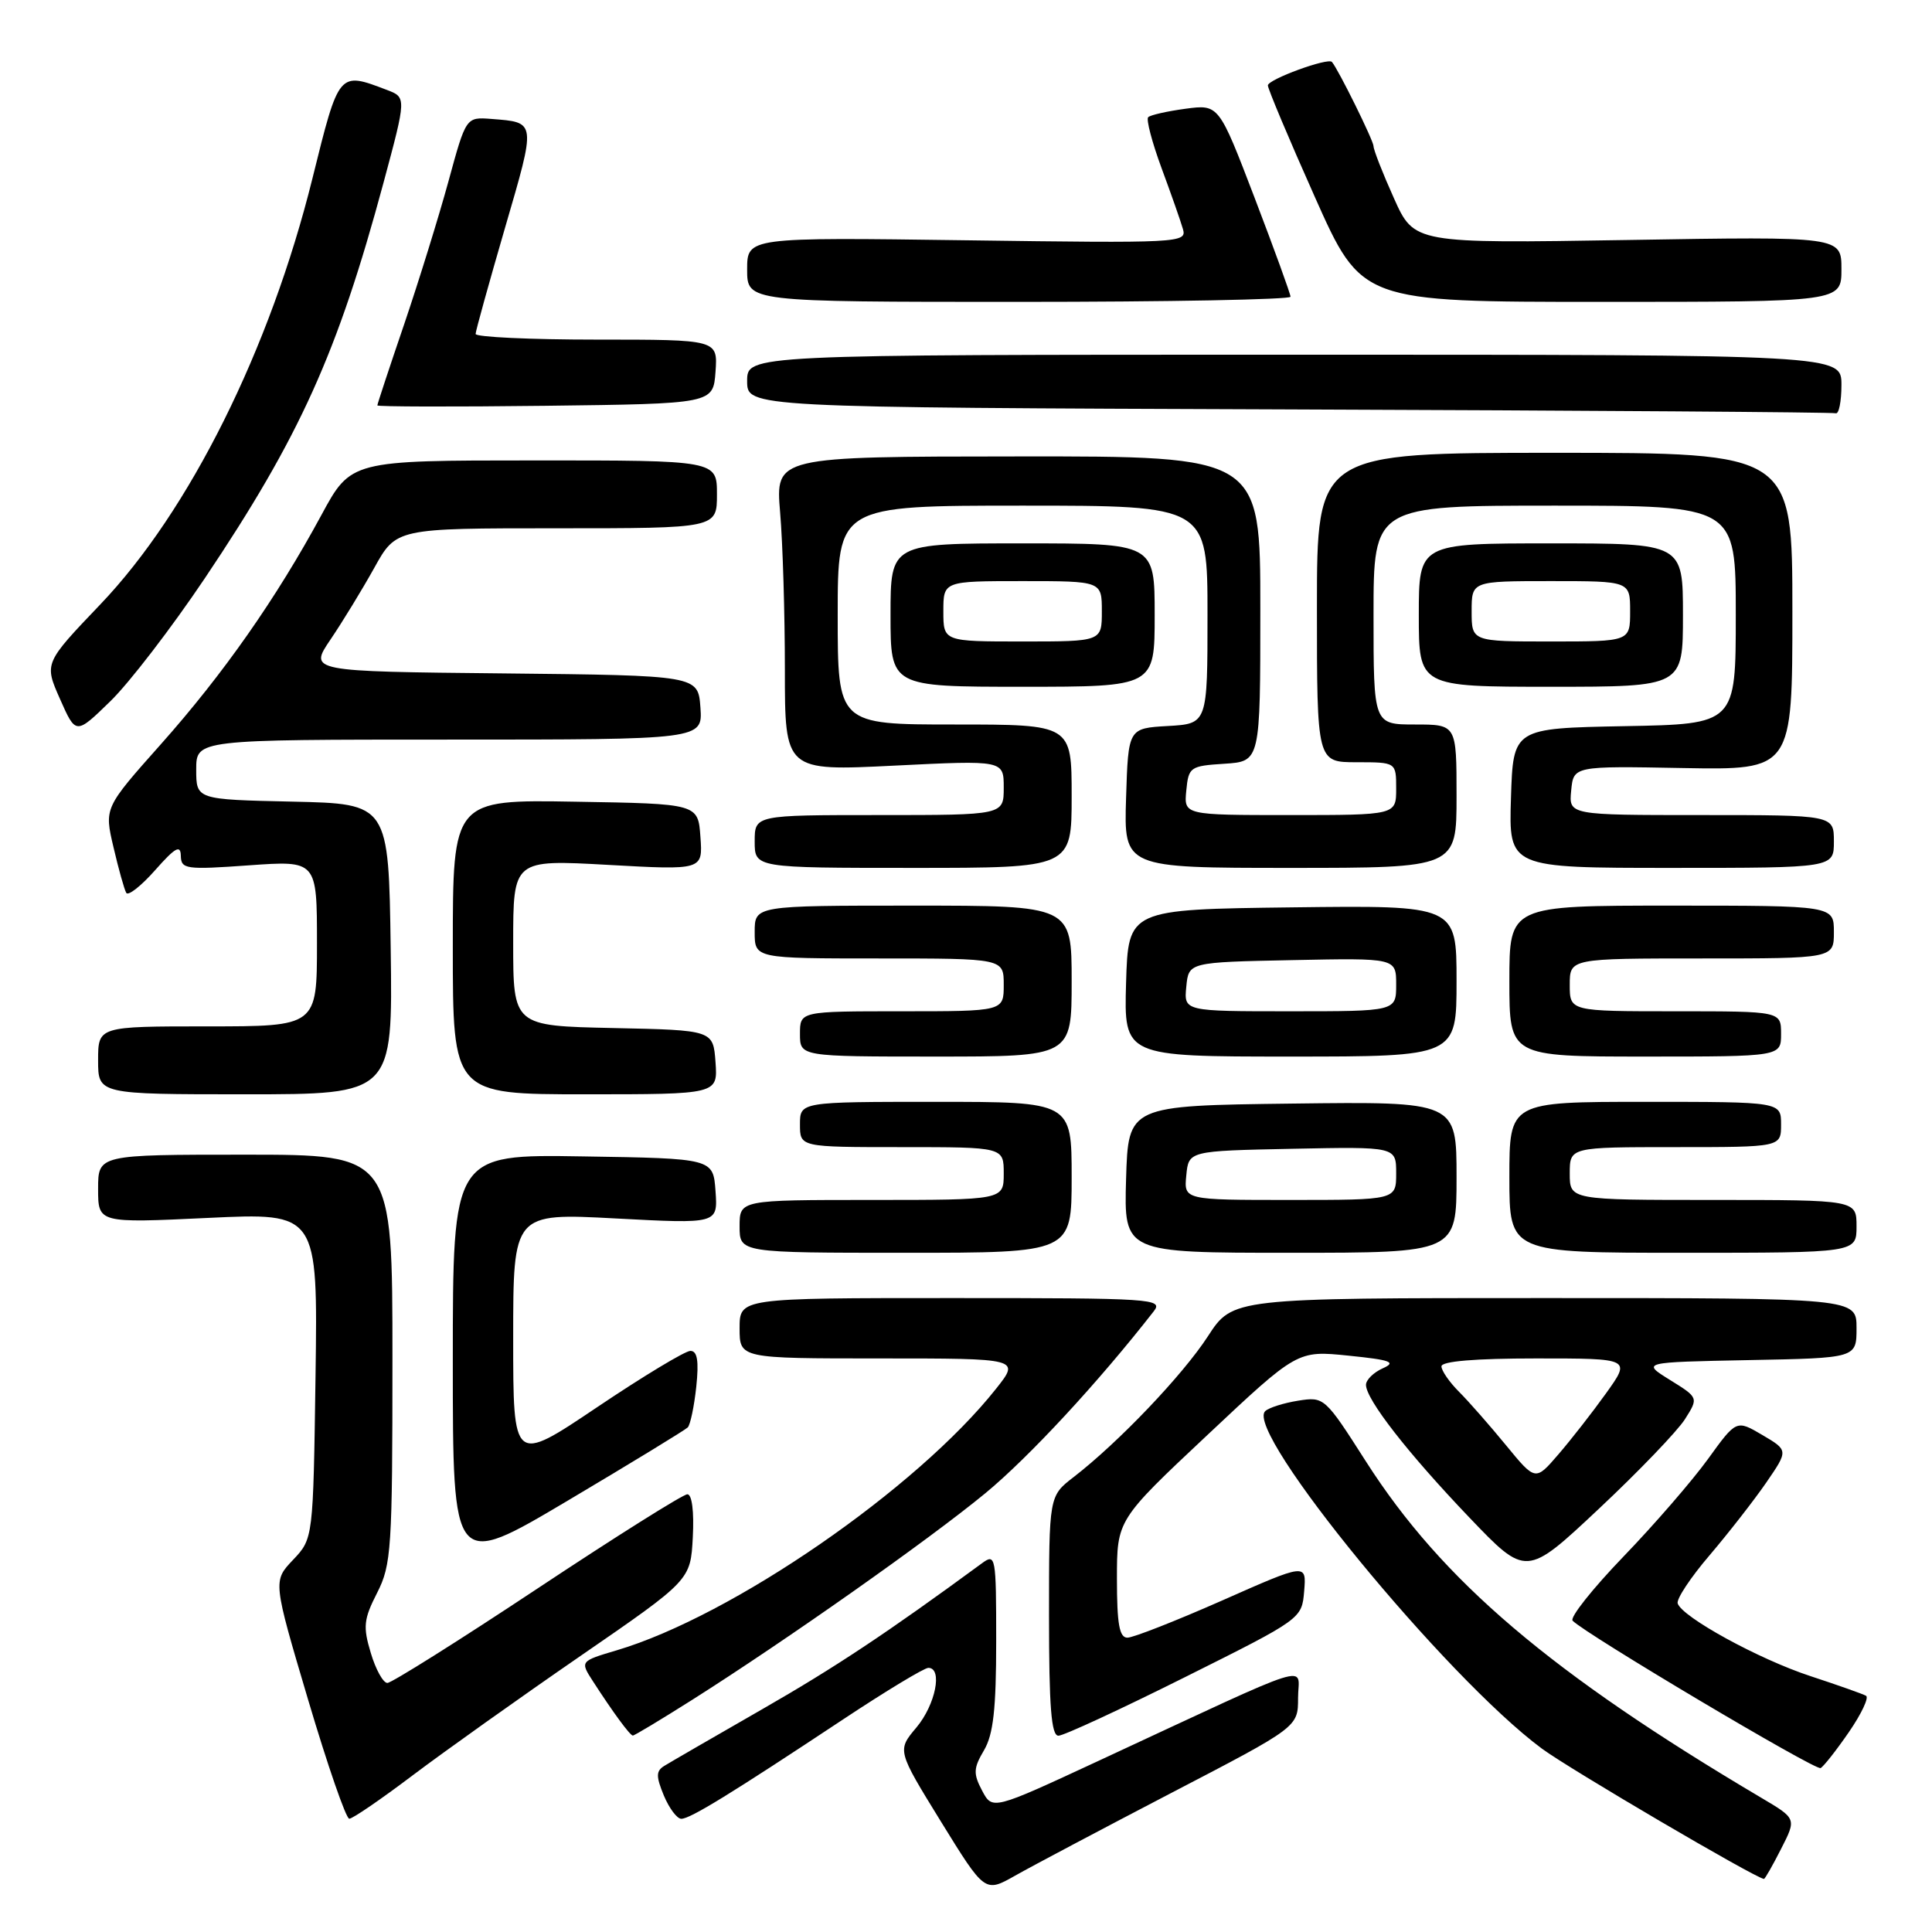 <?xml version="1.0" encoding="UTF-8" standalone="no"?>
<!DOCTYPE svg PUBLIC "-//W3C//DTD SVG 1.1//EN" "http://www.w3.org/Graphics/SVG/1.1/DTD/svg11.dtd" >
<svg xmlns="http://www.w3.org/2000/svg" xmlns:xlink="http://www.w3.org/1999/xlink" version="1.1" viewBox="0 0 256 256">
 <g >
 <path fill="currentColor"
d=" M 155.25 237.55 C 172.00 228.84 172.00 228.84 172.00 224.98 C 172.00 220.59 175.04 219.63 145.50 233.35 C 131.50 239.85 131.50 239.85 130.13 237.26 C 128.95 235.02 128.98 234.30 130.38 231.93 C 131.62 229.83 132.00 226.47 132.00 217.47 C 132.00 206.21 131.93 205.81 130.13 207.13 C 117.57 216.35 110.68 220.93 100.93 226.52 C 94.57 230.17 88.76 233.53 88.02 233.99 C 86.92 234.67 86.91 235.36 87.96 237.91 C 88.67 239.61 89.71 241.00 90.28 241.00 C 91.46 241.00 96.87 237.67 111.76 227.80 C 117.40 224.06 122.47 221.00 123.01 221.00 C 124.94 221.00 123.96 225.89 121.43 228.90 C 118.87 231.94 118.87 231.94 124.68 241.37 C 130.50 250.80 130.50 250.80 134.50 248.54 C 136.70 247.29 146.04 242.35 155.25 237.55 Z  M 236.00 244.99 C 238.05 240.98 238.05 240.98 233.42 238.24 C 205.49 221.71 191.10 209.47 181.00 193.66 C 175.55 185.13 175.47 185.05 172.00 185.60 C 170.07 185.91 168.11 186.53 167.64 186.99 C 164.85 189.69 191.57 222.27 204.32 231.71 C 207.99 234.42 232.45 248.78 233.73 248.97 C 233.86 248.98 234.88 247.20 236.00 244.99 Z  M 54.67 235.25 C 58.86 232.09 68.86 224.97 76.89 219.44 C 91.50 209.38 91.50 209.38 91.80 203.69 C 91.98 200.28 91.69 198.00 91.08 198.00 C 90.51 198.00 81.57 203.62 71.20 210.50 C 60.83 217.38 51.88 223.00 51.33 223.00 C 50.77 223.00 49.78 221.21 49.13 219.02 C 48.08 215.54 48.19 214.55 49.97 211.06 C 51.86 207.35 52.00 205.25 52.00 180.04 C 52.00 153.00 52.00 153.00 32.50 153.00 C 13.00 153.00 13.00 153.00 13.00 157.53 C 13.00 162.07 13.00 162.07 27.56 161.38 C 42.11 160.69 42.11 160.69 41.81 182.28 C 41.50 203.87 41.50 203.87 38.83 206.69 C 36.16 209.50 36.16 209.50 40.83 225.24 C 43.40 233.90 45.85 240.99 46.28 240.99 C 46.71 241.00 50.49 238.41 54.67 235.25 Z  M 244.99 229.51 C 246.65 227.10 247.67 224.93 247.26 224.70 C 246.84 224.46 243.53 223.29 239.91 222.10 C 233.07 219.86 222.89 214.28 222.30 212.46 C 222.12 211.88 224.02 209.01 226.53 206.08 C 229.03 203.14 232.41 198.81 234.03 196.46 C 236.97 192.18 236.97 192.18 233.53 190.15 C 230.08 188.12 230.08 188.12 226.33 193.31 C 224.27 196.16 219.23 201.99 215.12 206.25 C 211.02 210.51 207.98 214.33 208.38 214.75 C 210.04 216.49 240.56 234.64 241.24 234.28 C 241.64 234.07 243.33 231.92 244.99 229.51 Z  M 91.70 225.25 C 104.22 217.32 123.09 204.02 130.54 197.88 C 136.33 193.11 145.56 183.14 152.88 173.75 C 154.17 172.09 152.76 172.00 126.12 172.00 C 98.00 172.00 98.00 172.00 98.00 176.00 C 98.00 180.00 98.00 180.00 116.58 180.00 C 135.17 180.00 135.17 180.00 131.98 184.02 C 121.50 197.25 97.03 214.13 81.73 218.67 C 76.85 220.12 76.85 220.12 78.59 222.81 C 81.26 226.94 83.46 229.93 83.85 229.97 C 84.04 229.99 87.57 227.86 91.70 225.25 Z  M 157.00 222.24 C 172.50 214.50 172.50 214.50 172.81 210.82 C 173.11 207.13 173.11 207.13 161.95 212.07 C 155.81 214.78 150.16 217.00 149.39 217.00 C 148.32 217.00 148.00 215.20 148.00 209.20 C 148.00 201.40 148.00 201.40 159.96 190.17 C 171.91 178.94 171.91 178.94 178.68 179.63 C 184.30 180.20 185.07 180.49 183.22 181.31 C 182.00 181.86 181.00 182.84 181.00 183.50 C 181.00 185.43 186.55 192.55 194.67 201.05 C 202.23 208.96 202.23 208.96 211.84 199.94 C 217.13 194.98 222.26 189.63 223.26 188.06 C 225.07 185.20 225.07 185.20 221.28 182.85 C 217.50 180.50 217.50 180.50 231.75 180.22 C 246.00 179.95 246.00 179.95 246.00 175.97 C 246.00 172.00 246.00 172.00 204.67 172.00 C 163.34 172.00 163.34 172.00 160.05 177.07 C 156.72 182.20 148.22 191.12 142.25 195.73 C 139.00 198.24 139.00 198.24 139.00 214.12 C 139.00 226.16 139.30 230.00 140.25 229.99 C 140.94 229.99 148.47 226.50 157.00 222.24 Z  M 91.13 189.14 C 91.47 188.79 91.98 186.36 92.26 183.75 C 92.62 180.31 92.40 179.00 91.48 179.00 C 90.79 179.00 85.22 182.36 79.11 186.47 C 68.00 193.94 68.00 193.94 68.00 177.34 C 68.00 160.73 68.00 160.73 81.56 161.45 C 95.12 162.17 95.12 162.17 94.81 157.83 C 94.50 153.50 94.50 153.50 77.25 153.23 C 60.00 152.95 60.00 152.95 60.00 180.42 C 60.00 207.88 60.00 207.88 75.25 198.83 C 83.64 193.85 90.78 189.49 91.13 189.14 Z  M 142.00 156.00 C 142.00 146.00 142.00 146.00 124.00 146.00 C 106.00 146.00 106.00 146.00 106.00 149.00 C 106.00 152.00 106.00 152.00 119.50 152.00 C 133.00 152.00 133.00 152.00 133.00 155.50 C 133.00 159.00 133.00 159.00 115.50 159.00 C 98.00 159.00 98.00 159.00 98.00 162.50 C 98.00 166.00 98.00 166.00 120.00 166.00 C 142.00 166.00 142.00 166.00 142.00 156.00 Z  M 193.00 155.98 C 193.00 145.96 193.00 145.96 171.25 146.23 C 149.50 146.50 149.50 146.50 149.21 156.25 C 148.93 166.00 148.93 166.00 170.96 166.00 C 193.00 166.00 193.00 166.00 193.00 155.98 Z  M 246.00 162.50 C 246.00 159.00 246.00 159.00 227.00 159.00 C 208.00 159.00 208.00 159.00 208.00 155.50 C 208.00 152.00 208.00 152.00 222.00 152.00 C 236.00 152.00 236.00 152.00 236.00 149.00 C 236.00 146.00 236.00 146.00 218.00 146.00 C 200.00 146.00 200.00 146.00 200.00 156.00 C 200.00 166.00 200.00 166.00 223.00 166.00 C 246.00 166.00 246.00 166.00 246.00 162.50 Z  M 51.77 125.75 C 51.50 106.50 51.50 106.50 38.75 106.22 C 26.00 105.94 26.00 105.94 26.00 101.97 C 26.00 98.00 26.00 98.00 59.56 98.00 C 93.11 98.00 93.11 98.00 92.81 93.75 C 92.50 89.50 92.50 89.50 66.71 89.23 C 40.93 88.97 40.93 88.97 43.80 84.73 C 45.38 82.40 47.98 78.14 49.59 75.25 C 52.50 70.00 52.50 70.00 73.75 70.00 C 95.00 70.00 95.00 70.00 95.00 65.50 C 95.00 61.00 95.00 61.00 70.75 61.01 C 46.50 61.01 46.50 61.01 42.58 68.26 C 36.61 79.29 29.60 89.30 21.32 98.61 C 13.81 107.05 13.81 107.05 15.04 112.27 C 15.71 115.15 16.47 117.86 16.73 118.31 C 16.98 118.75 18.70 117.40 20.55 115.31 C 23.22 112.29 23.93 111.89 23.96 113.40 C 24.00 115.17 24.61 115.26 33.00 114.66 C 42.00 114.02 42.00 114.02 42.00 125.01 C 42.00 136.00 42.00 136.00 27.50 136.00 C 13.00 136.00 13.00 136.00 13.00 140.50 C 13.00 145.00 13.00 145.00 32.52 145.00 C 52.04 145.00 52.04 145.00 51.77 125.75 Z  M 94.81 140.75 C 94.50 136.50 94.50 136.50 81.25 136.22 C 68.00 135.94 68.00 135.94 68.00 124.92 C 68.00 113.90 68.00 113.90 80.56 114.60 C 93.13 115.30 93.13 115.30 92.81 110.90 C 92.50 106.50 92.50 106.50 76.25 106.23 C 60.00 105.95 60.00 105.95 60.00 125.48 C 60.00 145.00 60.00 145.00 77.56 145.00 C 95.11 145.00 95.11 145.00 94.81 140.75 Z  M 142.00 130.00 C 142.00 120.00 142.00 120.00 121.00 120.00 C 100.00 120.00 100.00 120.00 100.00 123.50 C 100.00 127.00 100.00 127.00 116.50 127.00 C 133.00 127.00 133.00 127.00 133.00 130.50 C 133.00 134.00 133.00 134.00 119.50 134.00 C 106.00 134.00 106.00 134.00 106.00 137.00 C 106.00 140.00 106.00 140.00 124.00 140.00 C 142.00 140.00 142.00 140.00 142.00 130.00 Z  M 193.00 129.98 C 193.00 119.96 193.00 119.96 171.25 120.23 C 149.50 120.50 149.50 120.50 149.21 130.25 C 148.93 140.00 148.93 140.00 170.96 140.00 C 193.00 140.00 193.00 140.00 193.00 129.98 Z  M 236.00 137.00 C 236.00 134.00 236.00 134.00 222.00 134.00 C 208.00 134.00 208.00 134.00 208.00 130.50 C 208.00 127.00 208.00 127.00 225.50 127.00 C 243.00 127.00 243.00 127.00 243.00 123.50 C 243.00 120.00 243.00 120.00 221.50 120.00 C 200.00 120.00 200.00 120.00 200.00 130.00 C 200.00 140.00 200.00 140.00 218.00 140.00 C 236.00 140.00 236.00 140.00 236.00 137.00 Z  M 142.00 105.50 C 142.00 96.00 142.00 96.00 126.50 96.00 C 111.00 96.00 111.00 96.00 111.00 81.50 C 111.00 67.00 111.00 67.00 135.50 67.00 C 160.00 67.00 160.00 67.00 160.00 81.45 C 160.00 95.90 160.00 95.90 154.75 96.20 C 149.50 96.50 149.50 96.50 149.21 105.75 C 148.92 115.00 148.92 115.00 170.96 115.00 C 193.00 115.00 193.00 115.00 193.00 105.50 C 193.00 96.00 193.00 96.00 187.50 96.00 C 182.00 96.00 182.00 96.00 182.00 81.50 C 182.00 67.00 182.00 67.00 206.00 67.00 C 230.00 67.00 230.00 67.00 230.00 81.47 C 230.00 95.95 230.00 95.95 215.25 96.22 C 200.50 96.50 200.50 96.50 200.21 105.75 C 199.92 115.00 199.92 115.00 221.46 115.00 C 243.00 115.00 243.00 115.00 243.00 111.50 C 243.00 108.00 243.00 108.00 225.44 108.00 C 207.87 108.00 207.87 108.00 208.19 104.75 C 208.50 101.50 208.50 101.50 223.00 101.77 C 237.50 102.03 237.50 102.03 237.50 81.02 C 237.50 60.00 237.50 60.00 206.00 60.00 C 174.50 60.00 174.50 60.00 174.50 80.50 C 174.50 101.00 174.50 101.00 179.75 101.00 C 185.00 101.00 185.00 101.00 185.00 104.50 C 185.00 108.00 185.00 108.00 170.94 108.00 C 156.87 108.00 156.87 108.00 157.19 104.75 C 157.49 101.63 157.70 101.49 162.25 101.20 C 167.00 100.89 167.00 100.89 167.00 80.67 C 167.00 60.45 167.00 60.45 134.87 60.48 C 102.75 60.50 102.75 60.50 103.37 67.90 C 103.72 71.97 104.00 81.35 104.00 88.73 C 104.00 102.17 104.00 102.17 118.50 101.45 C 133.00 100.73 133.00 100.73 133.00 104.37 C 133.00 108.00 133.00 108.00 116.50 108.00 C 100.00 108.00 100.00 108.00 100.00 111.50 C 100.00 115.00 100.00 115.00 121.00 115.00 C 142.00 115.00 142.00 115.00 142.00 105.50 Z  M 27.13 76.64 C 39.74 57.85 44.73 46.80 50.82 24.20 C 53.86 12.90 53.86 12.90 51.25 11.91 C 44.86 9.48 44.93 9.40 41.40 23.64 C 35.79 46.27 25.10 67.73 13.29 80.09 C 5.85 87.88 5.85 87.88 7.95 92.62 C 10.05 97.37 10.05 97.37 14.61 92.93 C 17.12 90.50 22.75 83.16 27.13 76.64 Z  M 153.00 81.50 C 153.00 72.00 153.00 72.00 135.50 72.00 C 118.00 72.00 118.00 72.00 118.00 81.50 C 118.00 91.00 118.00 91.00 135.50 91.00 C 153.00 91.00 153.00 91.00 153.00 81.50 Z  M 223.00 81.50 C 223.00 72.00 223.00 72.00 205.50 72.00 C 188.00 72.00 188.00 72.00 188.00 81.50 C 188.00 91.00 188.00 91.00 205.50 91.00 C 223.00 91.00 223.00 91.00 223.00 81.50 Z  M 244.00 51.00 C 244.00 47.00 244.00 47.00 171.50 47.00 C 99.00 47.00 99.00 47.00 99.00 50.49 C 99.00 53.99 99.00 53.99 170.75 54.25 C 210.21 54.39 242.84 54.62 243.25 54.76 C 243.66 54.89 244.00 53.20 244.00 51.00 Z  M 94.81 49.25 C 95.11 45.00 95.11 45.00 79.06 45.00 C 70.23 45.00 63.01 44.66 63.02 44.25 C 63.03 43.84 64.79 37.51 66.92 30.18 C 71.06 15.98 71.09 16.23 65.12 15.76 C 61.75 15.50 61.75 15.50 59.43 24.00 C 58.15 28.68 55.51 37.20 53.56 42.95 C 51.60 48.69 50.00 53.54 50.00 53.72 C 50.00 53.89 60.01 53.92 72.25 53.77 C 94.50 53.50 94.50 53.50 94.81 49.25 Z  M 171.00 39.32 C 171.00 38.95 168.86 33.06 166.25 26.23 C 161.50 13.82 161.50 13.82 157.08 14.41 C 154.65 14.74 152.42 15.24 152.14 15.53 C 151.85 15.81 152.65 18.85 153.91 22.27 C 155.18 25.70 156.46 29.34 156.75 30.37 C 157.28 32.18 156.26 32.23 128.15 31.84 C 99.00 31.44 99.00 31.44 99.00 35.72 C 99.00 40.00 99.00 40.00 135.00 40.00 C 154.80 40.00 171.00 39.69 171.00 39.32 Z  M 244.00 35.67 C 244.00 31.33 244.00 31.33 215.70 31.80 C 187.39 32.26 187.39 32.26 184.70 26.26 C 183.21 22.95 182.00 19.85 182.00 19.37 C 182.00 18.64 177.35 9.22 176.49 8.21 C 175.98 7.60 168.00 10.52 168.00 11.32 C 168.00 11.77 170.79 18.41 174.21 26.07 C 180.42 40.00 180.42 40.00 212.21 40.00 C 244.00 40.00 244.00 40.00 244.00 35.67 Z  M 199.56 191.51 C 197.42 188.90 194.62 185.71 193.34 184.43 C 192.05 183.14 191.00 181.62 191.00 181.05 C 191.00 180.37 195.49 180.00 203.56 180.00 C 216.12 180.00 216.12 180.00 212.81 184.62 C 210.99 187.16 208.14 190.81 206.47 192.74 C 203.45 196.25 203.45 196.25 199.56 191.51 Z  M 157.19 155.75 C 157.50 152.50 157.50 152.50 171.25 152.22 C 185.00 151.94 185.00 151.94 185.00 155.47 C 185.00 159.00 185.00 159.00 170.94 159.00 C 156.87 159.00 156.87 159.00 157.19 155.75 Z  M 157.19 130.75 C 157.50 127.50 157.50 127.50 171.25 127.22 C 185.00 126.94 185.00 126.94 185.00 130.47 C 185.00 134.00 185.00 134.00 170.94 134.00 C 156.87 134.00 156.87 134.00 157.19 130.75 Z  M 125.00 81.00 C 125.00 77.00 125.00 77.00 135.50 77.00 C 146.00 77.00 146.00 77.00 146.00 81.00 C 146.00 85.00 146.00 85.00 135.50 85.00 C 125.00 85.00 125.00 85.00 125.00 81.00 Z  M 195.00 81.00 C 195.00 77.00 195.00 77.00 205.50 77.00 C 216.00 77.00 216.00 77.00 216.00 81.00 C 216.00 85.00 216.00 85.00 205.50 85.00 C 195.00 85.00 195.00 85.00 195.00 81.00 Z "/>
</g>
</svg>